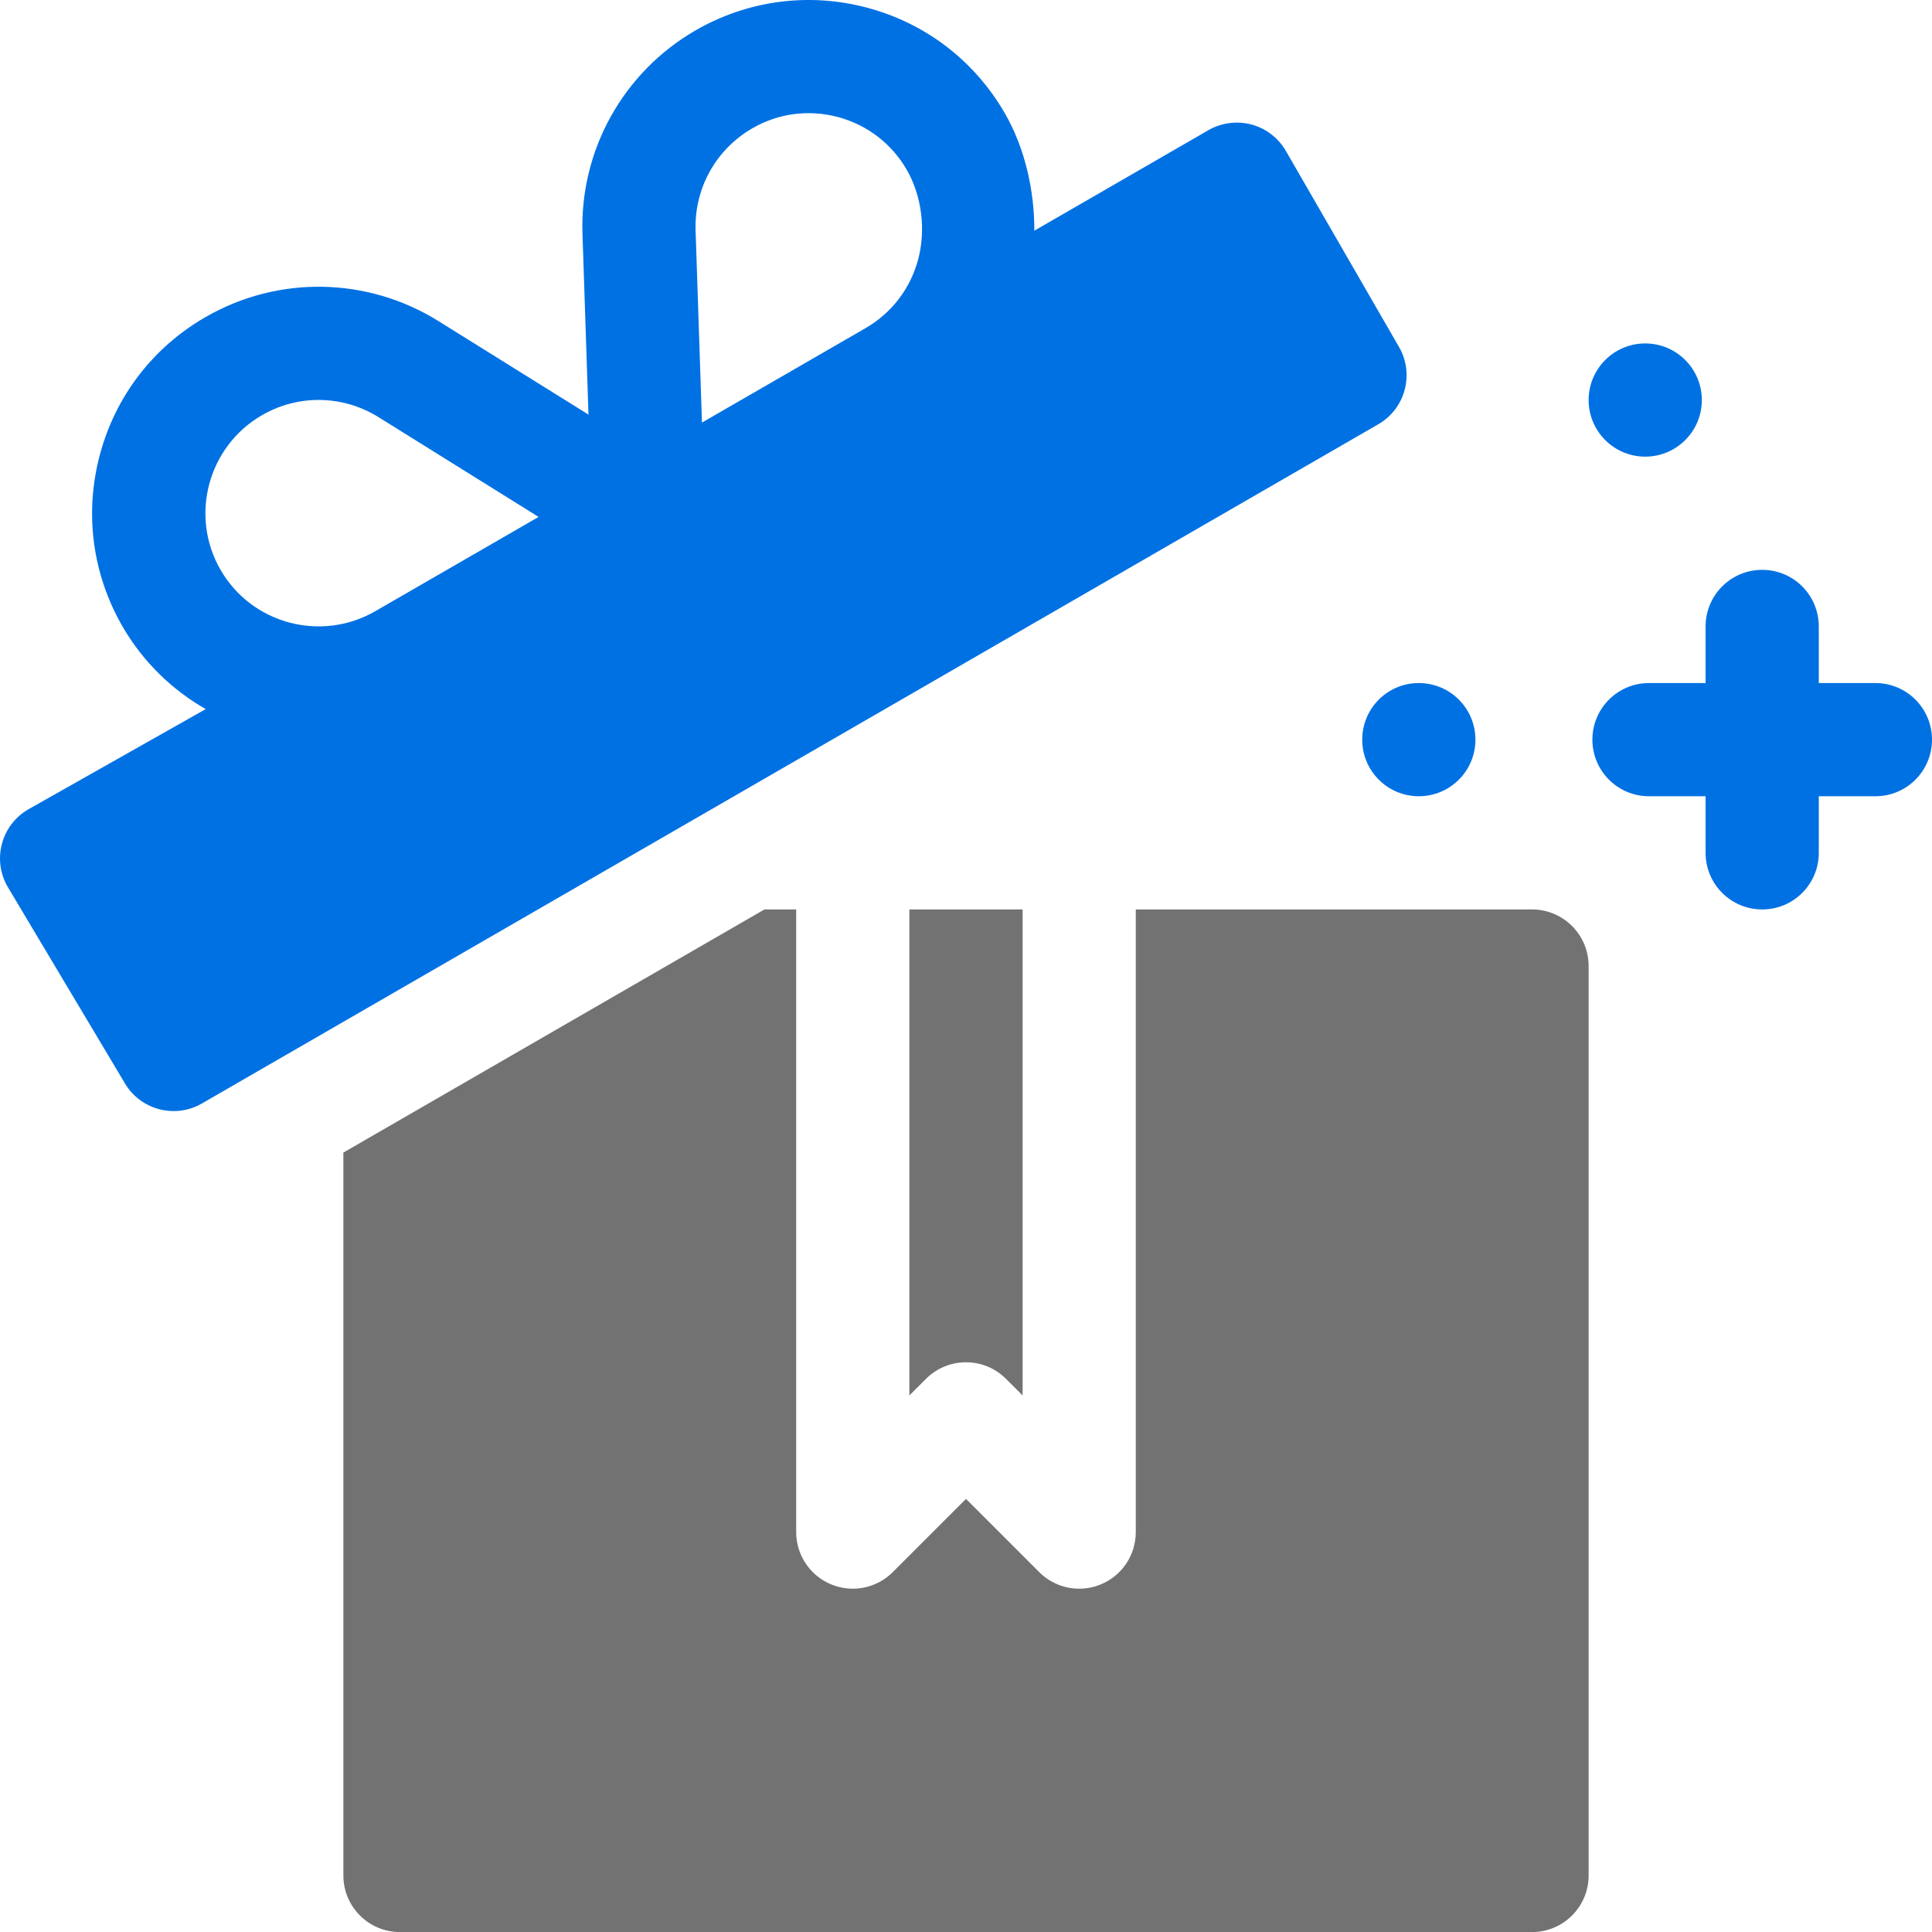 <svg width="59" height="59" viewBox="0 0 59 59" fill="none" xmlns="http://www.w3.org/2000/svg">
<g clip-path="url(#clip0_938_3862)">
<path d="M57.272 20.859H55.543V19.131C55.543 18.175 54.77 17.402 53.815 17.402C52.859 17.402 52.086 18.175 52.086 19.131V20.859H50.357C49.402 20.859 48.629 21.633 48.629 22.588C48.629 23.543 49.402 24.316 50.357 24.316H52.086V26.045C52.086 27 52.859 27.773 53.815 27.773C54.77 27.773 55.543 27 55.543 26.045V24.316H57.272C58.227 24.316 59 23.543 59 22.588C59 21.633 58.227 20.859 57.272 20.859Z" fill="#0071E3"/>
<path d="M50.242 13.945C51.197 13.945 51.971 13.171 51.971 12.217C51.971 11.262 51.197 10.488 50.242 10.488C49.288 10.488 48.514 11.262 48.514 12.217C48.514 13.171 49.288 13.945 50.242 13.945Z" fill="#0071E3"/>
<path d="M43.328 24.316C44.283 24.316 45.057 23.543 45.057 22.588C45.057 21.633 44.283 20.859 43.328 20.859C42.373 20.859 41.6 21.633 41.6 22.588C41.6 23.543 42.373 24.316 43.328 24.316Z" fill="#0071E3"/>
<path d="M28.278 42.108C28.953 41.433 30.047 41.433 30.722 42.108L31.229 42.614V27.773H27.771V42.614L28.278 42.108Z" fill="#727272"/>
<path d="M46.785 27.773H34.685V46.787C34.685 47.486 34.265 48.117 33.619 48.384C33.404 48.473 33.18 48.516 32.957 48.516C32.508 48.516 32.066 48.34 31.735 48.009L29.5 45.774L27.265 48.009C26.769 48.505 26.029 48.652 25.381 48.384C24.735 48.117 24.314 47.486 24.314 46.787V27.773H23.345L10.486 35.198V57.273C10.486 58.229 11.259 59.002 12.215 59.002H46.785C47.74 59.002 48.514 58.229 48.514 57.273V29.502C48.514 28.547 47.74 27.773 46.785 27.773Z" fill="#727272"/>
<path d="M42.723 10.595L39.267 4.607C39.037 4.211 38.659 3.92 38.217 3.802C37.776 3.686 37.302 3.746 36.905 3.974L31.587 7.045C31.591 5.838 31.306 4.531 30.686 3.459C29.763 1.859 28.273 0.714 26.488 0.237C24.707 -0.238 22.842 0.005 21.242 0.927C19.026 2.208 17.701 4.593 17.788 7.152L17.8 7.517C17.8 7.53 17.8 7.542 17.802 7.556L17.971 12.661L13.709 10.005C13.707 10.004 13.704 10.002 13.702 10L13.391 9.806C11.217 8.454 8.493 8.403 6.273 9.685C4.673 10.608 3.528 12.098 3.051 13.883C2.573 15.667 2.818 17.53 3.741 19.131C4.372 20.221 5.26 21.069 6.281 21.655L0.865 24.716C0.038 25.194 -0.245 26.251 0.232 27.078L3.804 33.066C4.281 33.892 5.338 34.176 6.165 33.699L42.091 12.956C42.917 12.479 43.201 11.422 42.723 10.595ZM11.457 18.667C9.804 19.618 7.687 19.053 6.735 17.402C5.782 15.752 6.351 13.631 8.001 12.679C9.11 12.036 10.476 12.063 11.561 12.74L16.448 15.786L11.457 18.667ZM28.038 7.926C27.8 8.816 27.228 9.562 26.429 10.023L21.437 12.905L21.242 7.034C21.2 5.753 21.863 4.561 22.971 3.921C23.767 3.457 24.699 3.337 25.594 3.575C26.485 3.815 27.231 4.387 27.692 5.187C28.154 5.988 28.278 7.033 28.038 7.926Z" fill="#0071E3"/>
</g>
<defs>
<clipPath id="clip0_938_3862">
<rect width="59" height="59" fill="white"/>
</clipPath>
</defs>
</svg>
